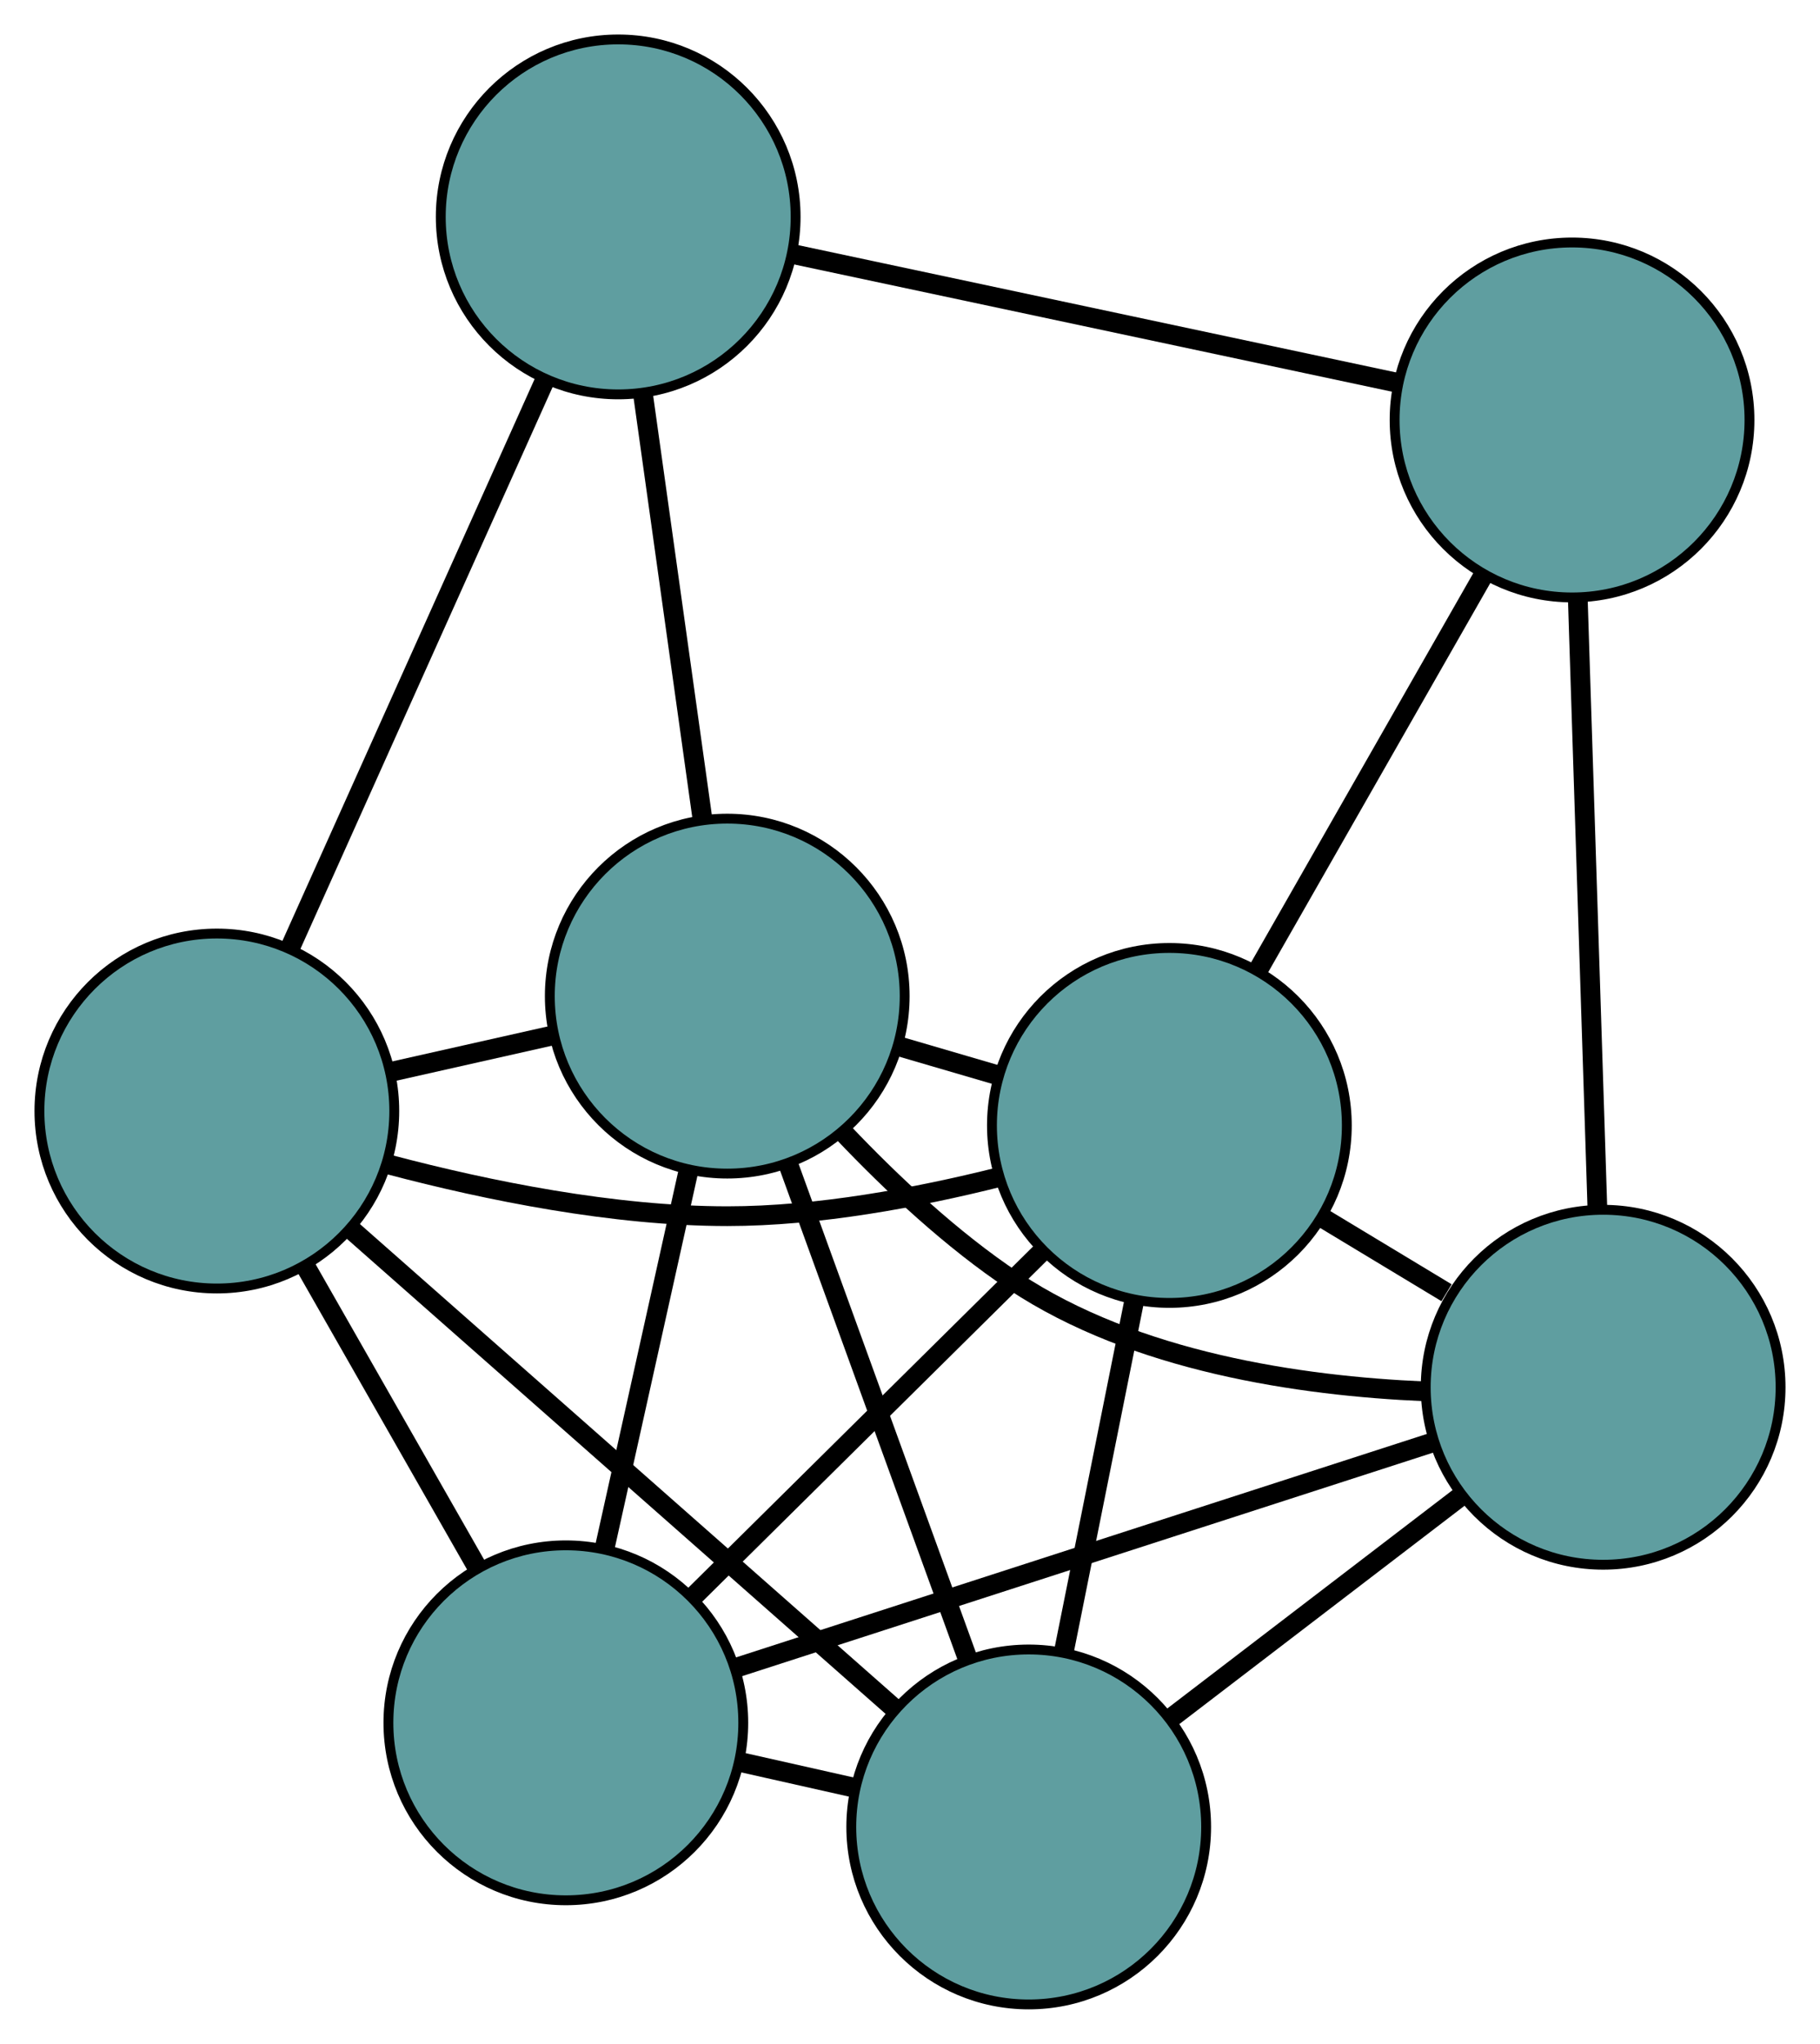 <?xml version="1.0" encoding="UTF-8" standalone="no"?>
<!DOCTYPE svg PUBLIC "-//W3C//DTD SVG 1.1//EN"
 "http://www.w3.org/Graphics/SVG/1.1/DTD/svg11.dtd">
<!-- Generated by graphviz version 2.36.0 (20140111.2315)
 -->
<!-- Title: G Pages: 1 -->
<svg width="100%" height="100%"
 viewBox="0.00 0.00 184.64 207.30" xmlns="http://www.w3.org/2000/svg" xmlns:xlink="http://www.w3.org/1999/xlink">
<g id="graph0" class="graph" transform="scale(1 1) rotate(0) translate(4 203.301)">
<title>G</title>
<!-- 0 -->
<g id="node1" class="node"><title>0</title>
<ellipse fill="cadetblue" stroke="black" cx="53.405" cy="-28.563" rx="18" ry="18"/>
</g>
<!-- 2 -->
<g id="node3" class="node"><title>2</title>
<ellipse fill="cadetblue" stroke="black" cx="100.363" cy="-18" rx="18" ry="18"/>
</g>
<!-- 0&#45;&#45;2 -->
<g id="edge1" class="edge"><title>0&#45;&#45;2</title>
<path fill="none" stroke="black" stroke-width="2" d="M71.158,-24.57C74.898,-23.729 78.844,-22.841 82.585,-21.999"/>
</g>
<!-- 4 -->
<g id="node5" class="node"><title>4</title>
<ellipse fill="cadetblue" stroke="black" cx="158.64" cy="-62.597" rx="18" ry="18"/>
</g>
<!-- 0&#45;&#45;4 -->
<g id="edge2" class="edge"><title>0&#45;&#45;4</title>
<path fill="none" stroke="black" stroke-width="2" d="M70.782,-34.183C90.281,-40.489 121.728,-50.659 141.236,-56.968"/>
</g>
<!-- 5 -->
<g id="node6" class="node"><title>5</title>
<ellipse fill="cadetblue" stroke="black" cx="18" cy="-90.615" rx="18" ry="18"/>
</g>
<!-- 0&#45;&#45;5 -->
<g id="edge3" class="edge"><title>0&#45;&#45;5</title>
<path fill="none" stroke="black" stroke-width="2" d="M44.471,-44.221C39.145,-53.556 32.402,-65.374 27.055,-74.746"/>
</g>
<!-- 6 -->
<g id="node7" class="node"><title>6</title>
<ellipse fill="cadetblue" stroke="black" cx="114.635" cy="-89.153" rx="18" ry="18"/>
</g>
<!-- 0&#45;&#45;6 -->
<g id="edge4" class="edge"><title>0&#45;&#45;6</title>
<path fill="none" stroke="black" stroke-width="2" d="M66.39,-41.413C76.781,-51.695 91.283,-66.044 101.669,-76.322"/>
</g>
<!-- 7 -->
<g id="node8" class="node"><title>7</title>
<ellipse fill="cadetblue" stroke="black" cx="69.78" cy="-102.269" rx="18" ry="18"/>
</g>
<!-- 0&#45;&#45;7 -->
<g id="edge5" class="edge"><title>0&#45;&#45;7</title>
<path fill="none" stroke="black" stroke-width="2" d="M57.369,-46.405C59.944,-57.994 63.285,-73.036 65.853,-84.591"/>
</g>
<!-- 1 -->
<g id="node2" class="node"><title>1</title>
<ellipse fill="cadetblue" stroke="black" cx="155.485" cy="-160.706" rx="18" ry="18"/>
</g>
<!-- 3 -->
<g id="node4" class="node"><title>3</title>
<ellipse fill="cadetblue" stroke="black" cx="58.716" cy="-181.301" rx="18" ry="18"/>
</g>
<!-- 1&#45;&#45;3 -->
<g id="edge6" class="edge"><title>1&#45;&#45;3</title>
<path fill="none" stroke="black" stroke-width="2" d="M137.736,-164.483C120.276,-168.199 93.774,-173.84 76.352,-177.548"/>
</g>
<!-- 1&#45;&#45;4 -->
<g id="edge7" class="edge"><title>1&#45;&#45;4</title>
<path fill="none" stroke="black" stroke-width="2" d="M156.064,-142.711C156.629,-125.12 157.486,-98.475 158.054,-80.81"/>
</g>
<!-- 1&#45;&#45;6 -->
<g id="edge8" class="edge"><title>1&#45;&#45;6</title>
<path fill="none" stroke="black" stroke-width="2" d="M146.419,-144.826C139.65,-132.968 130.439,-116.835 123.676,-104.988"/>
</g>
<!-- 2&#45;&#45;4 -->
<g id="edge9" class="edge"><title>2&#45;&#45;4</title>
<path fill="none" stroke="black" stroke-width="2" d="M114.769,-29.024C123.667,-35.833 135.053,-44.547 143.995,-51.39"/>
</g>
<!-- 2&#45;&#45;5 -->
<g id="edge10" class="edge"><title>2&#45;&#45;5</title>
<path fill="none" stroke="black" stroke-width="2" d="M86.763,-29.991C71.502,-43.445 46.89,-65.144 31.621,-78.606"/>
</g>
<!-- 2&#45;&#45;6 -->
<g id="edge11" class="edge"><title>2&#45;&#45;6</title>
<path fill="none" stroke="black" stroke-width="2" d="M103.965,-35.955C106.145,-46.823 108.914,-60.627 111.084,-71.45"/>
</g>
<!-- 2&#45;&#45;7 -->
<g id="edge12" class="edge"><title>2&#45;&#45;7</title>
<path fill="none" stroke="black" stroke-width="2" d="M94.174,-35.053C88.868,-49.673 81.263,-70.628 75.96,-85.241"/>
</g>
<!-- 3&#45;&#45;5 -->
<g id="edge13" class="edge"><title>3&#45;&#45;5</title>
<path fill="none" stroke="black" stroke-width="2" d="M51.248,-164.668C43.901,-148.305 32.751,-123.469 25.421,-107.143"/>
</g>
<!-- 3&#45;&#45;7 -->
<g id="edge14" class="edge"><title>3&#45;&#45;7</title>
<path fill="none" stroke="black" stroke-width="2" d="M61.226,-163.368C63.037,-150.434 65.471,-133.05 67.279,-120.132"/>
</g>
<!-- 4&#45;&#45;6 -->
<g id="edge15" class="edge"><title>4&#45;&#45;6</title>
<path fill="none" stroke="black" stroke-width="2" d="M142.753,-72.184C138.617,-74.68 134.168,-77.365 130.057,-79.846"/>
</g>
<!-- 4&#45;&#45;7 -->
<g id="edge16" class="edge"><title>4&#45;&#45;7</title>
<path fill="none" stroke="black" stroke-width="2" d="M140.516,-62.185C127.884,-62.727 111.161,-65.176 98.871,-73.351 92.586,-77.532 86.518,-83.208 81.565,-88.425"/>
</g>
<!-- 5&#45;&#45;6 -->
<g id="edge17" class="edge"><title>5&#45;&#45;6</title>
<path fill="none" stroke="black" stroke-width="2" d="M35.55,-85.16C45.492,-82.537 58.216,-79.954 69.781,-79.949 79.002,-79.946 89.076,-81.835 97.337,-83.903"/>
</g>
<!-- 5&#45;&#45;7 -->
<g id="edge18" class="edge"><title>5&#45;&#45;7</title>
<path fill="none" stroke="black" stroke-width="2" d="M35.82,-94.626C41.085,-95.811 46.846,-97.107 52.103,-98.29"/>
</g>
<!-- 6&#45;&#45;7 -->
<g id="edge19" class="edge"><title>6&#45;&#45;7</title>
<path fill="none" stroke="black" stroke-width="2" d="M97.165,-94.261C93.918,-95.211 90.525,-96.203 87.277,-97.153"/>
</g>
</g>
</svg>

